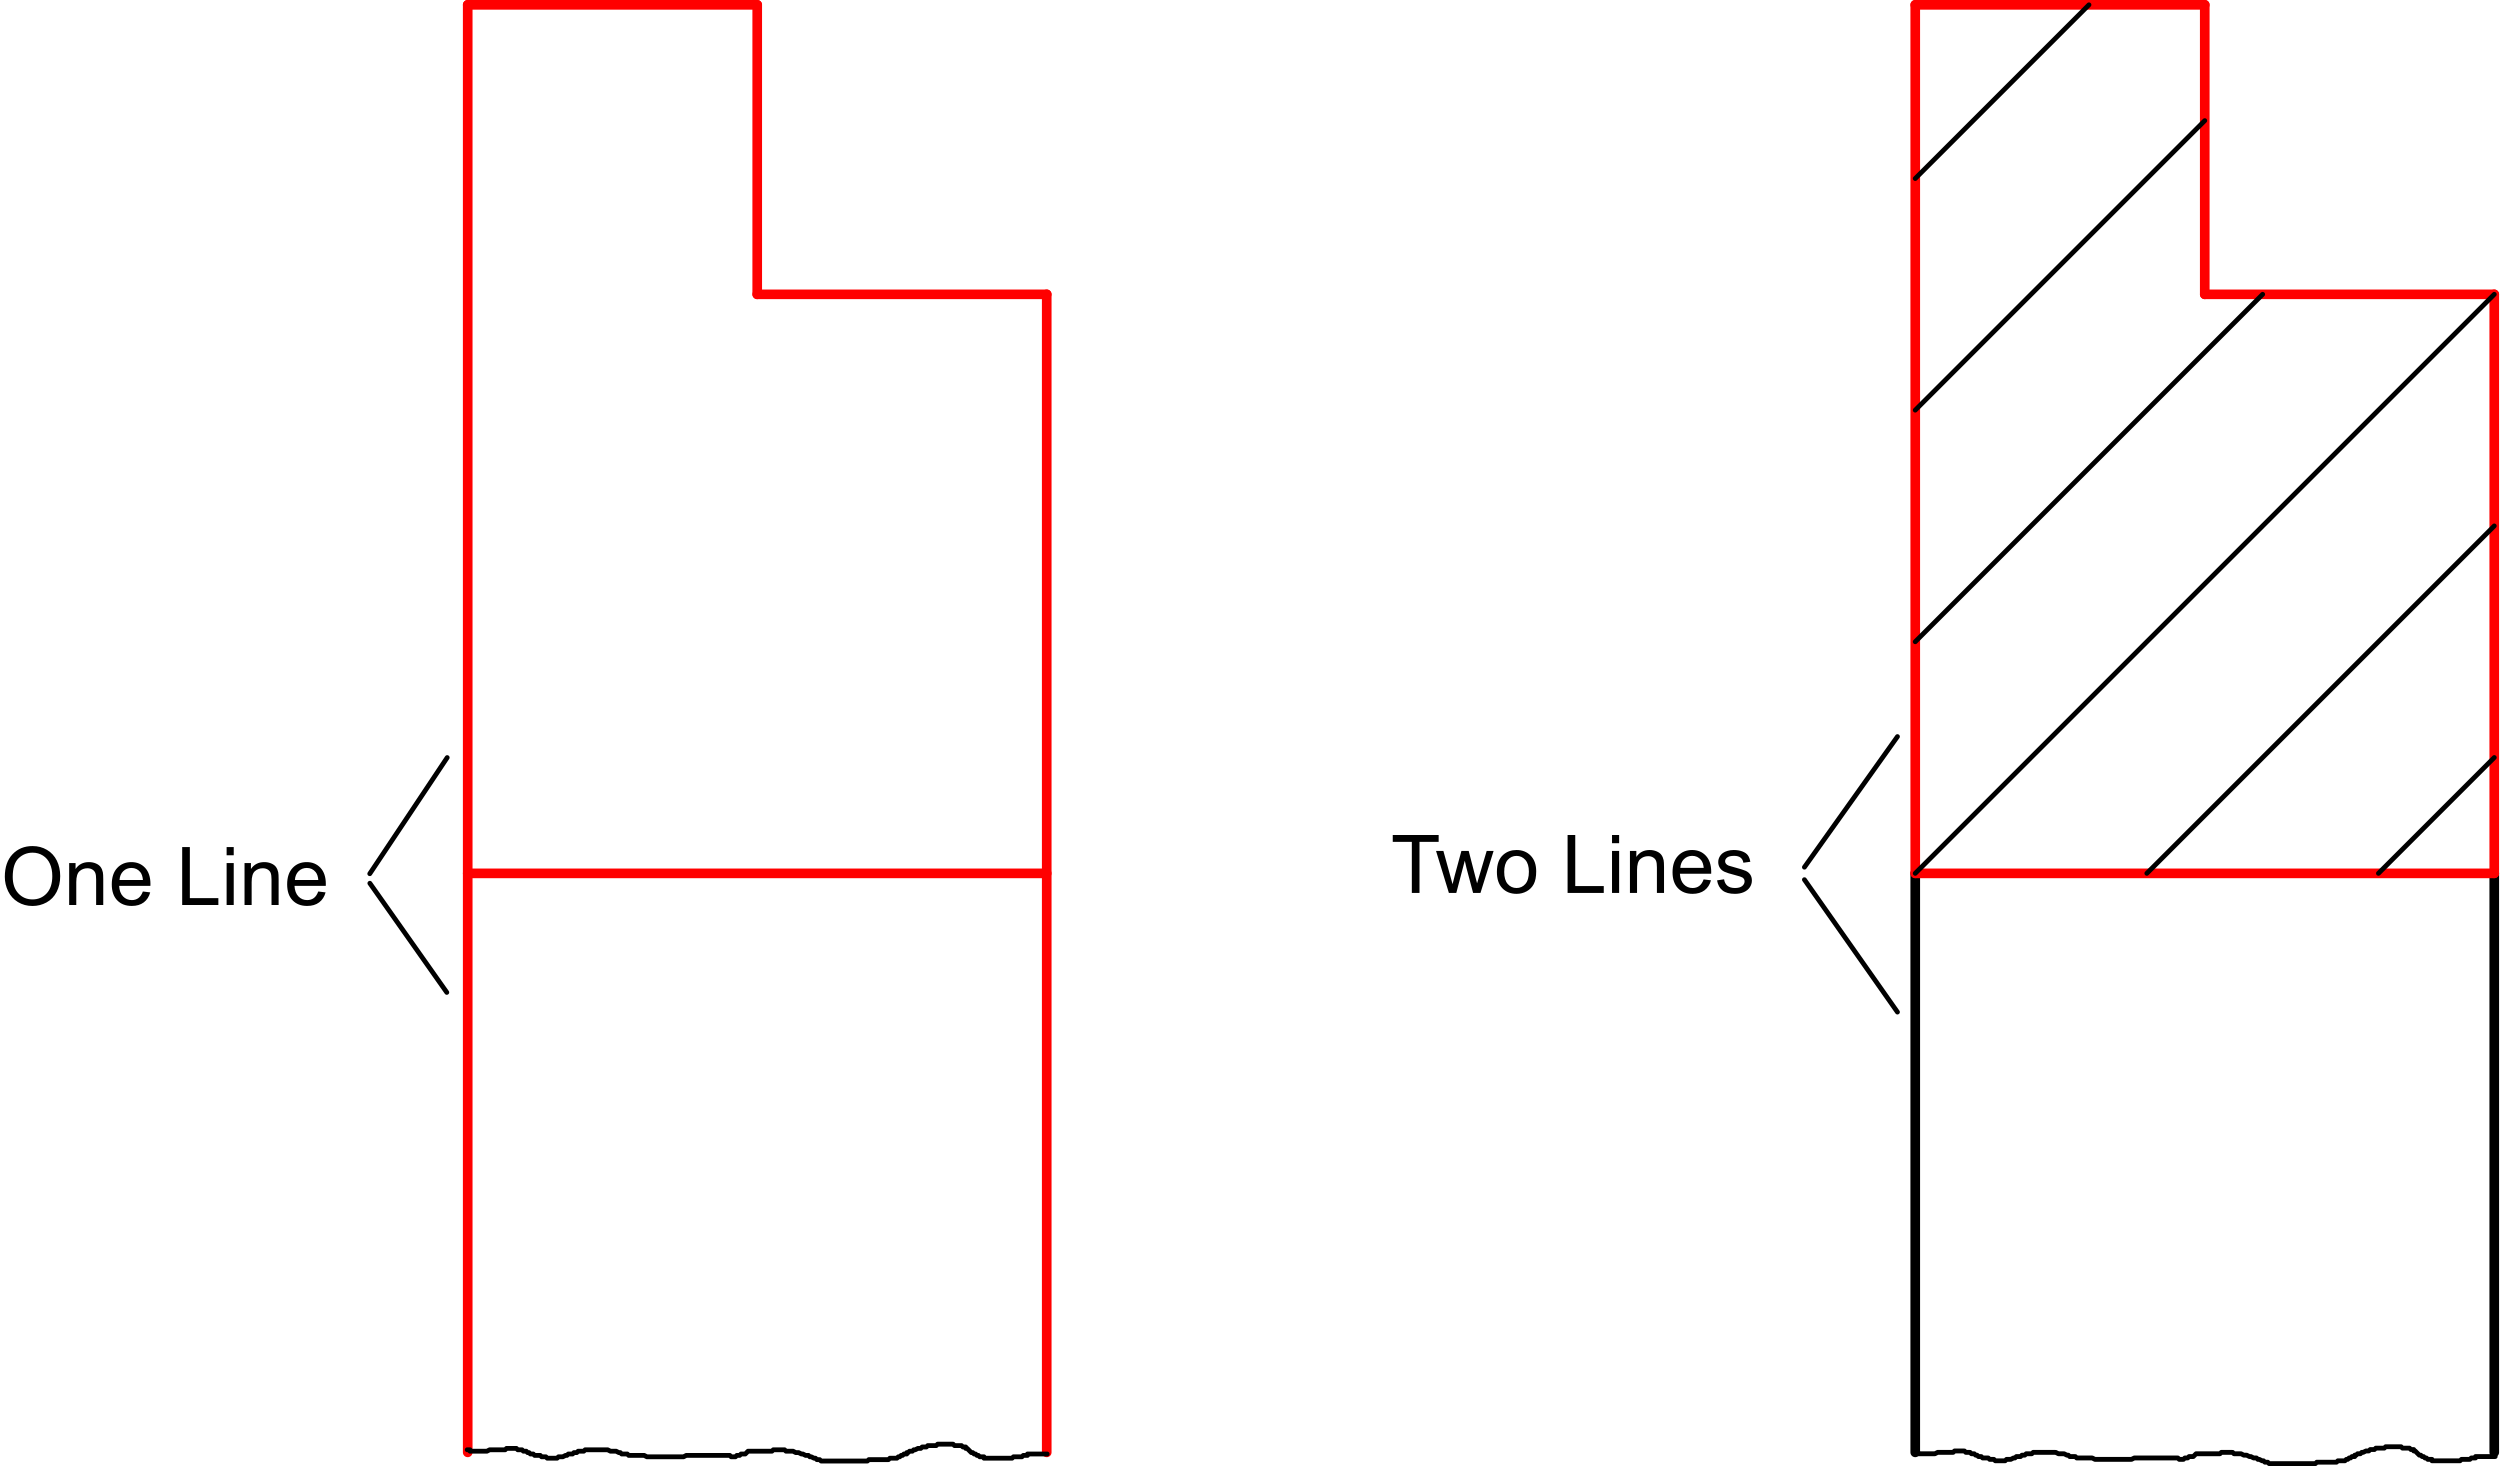 <?xml version="1.0" encoding="UTF-8"?>
<!-- 2011-10-19 12:08:38 Generated by QCAD SVG Exporter -->
<svg width="259.062" height="152.164" viewBox="11.533 -180.5 259.062 152.164" version="1.1" xmlns="http://www.w3.org/2000/svg" style="stroke-linecap:round;stroke-linejoin:round;fill:none">
    <g transform="scale(1,-1)">
        <!-- Line -->
        <path d="M210,30 L210,90 " style="stroke:#000000;stroke-width:1;"/>
        <!-- Line -->
        <path d="M270,90 L270,30 " style="stroke:#000000;stroke-width:1;"/>
        <!-- Line -->
        <path d="M60,30 L60,180 " style="stroke:#ff0000;stroke-width:1;"/>
        <!-- Line -->
        <path d="M60,180 L90,180 " style="stroke:#ff0000;stroke-width:1;"/>
        <!-- Line -->
        <path d="M90,180 L90,150 " style="stroke:#ff0000;stroke-width:1;"/>
        <!-- Line -->
        <path d="M90,150 L120,150 " style="stroke:#ff0000;stroke-width:1;"/>
        <!-- Line -->
        <path d="M120,150 L120,30 " style="stroke:#ff0000;stroke-width:1;"/>
        <!-- Line -->
        <path d="M210,90 L210,180 " style="stroke:#ff0000;stroke-width:1;"/>
        <!-- Line -->
        <path d="M210,180 L240,180 " style="stroke:#ff0000;stroke-width:1;"/>
        <!-- Line -->
        <path d="M240,180 L240,150 " style="stroke:#ff0000;stroke-width:1;"/>
        <!-- Line -->
        <path d="M240,150 L270,150 " style="stroke:#ff0000;stroke-width:1;"/>
        <!-- Line -->
        <path d="M270,150 L270,90 " style="stroke:#ff0000;stroke-width:1;"/>
        <!-- Line -->
        <path d="M210,90 L270,90 " style="stroke:#ff0000;stroke-width:1;"/>
        <!-- Line -->
        <path d="M60,90 L120,90 " style="stroke:#ff0000;stroke-width:1;"/>
        <!-- Hatch -->
        <path d="M258,90 L270,102 M234,90 L270,126 M210,90 L270,150 M210,114 L246,150 M210,138 L240,168 M210,162 L228,180 " style="stroke:#000000;stroke-width:0.5;"/>
        <!-- Text: One Line -->
        <path d="M12.033,89.643 C12.033,90.639 12.3,91.418 12.835,91.982 C13.37,92.545 14.06,92.827 14.906,92.827 C15.46,92.827 15.959,92.695 16.404,92.43 C16.849,92.165 17.188,91.796 17.421,91.323 C17.654,90.849 17.771,90.312 17.771,89.712 C17.771,89.104 17.648,88.559 17.403,88.079 C17.157,87.599 16.809,87.235 16.359,86.989 C15.909,86.742 15.423,86.618 14.902,86.618 C14.337,86.618 13.833,86.754 13.388,87.027 C12.943,87.3 12.606,87.673 12.377,88.145 C12.148,88.617 12.033,89.116 12.033,89.643 M12.852,89.63 C12.852,88.907 13.046,88.338 13.435,87.922 C13.824,87.505 14.311,87.297 14.898,87.297 C15.496,87.297 15.987,87.508 16.373,87.928 C16.76,88.348 16.953,88.944 16.953,89.716 C16.953,90.205 16.87,90.631 16.705,90.995 C16.54,91.36 16.299,91.642 15.981,91.843 C15.663,92.043 15.306,92.143 14.91,92.143 C14.348,92.143 13.865,91.95 13.459,91.564 C13.054,91.178 12.852,90.534 12.852,89.63 M18.7,86.72 L18.7,91.067 L19.363,91.067 L19.363,90.449 C19.682,90.926 20.143,91.165 20.746,91.165 C21.008,91.165 21.249,91.118 21.469,91.024 C21.689,90.93 21.853,90.806 21.962,90.654 C22.071,90.501 22.148,90.319 22.191,90.109 C22.218,89.973 22.232,89.734 22.232,89.393 L22.232,86.72 L21.495,86.72 L21.495,89.364 C21.495,89.665 21.467,89.889 21.41,90.038 C21.352,90.186 21.25,90.305 21.105,90.394 C20.959,90.482 20.787,90.527 20.591,90.527 C20.277,90.527 20.006,90.427 19.779,90.228 C19.551,90.029 19.437,89.651 19.437,89.094 L19.437,86.72 L18.7,86.72 M26.337,88.12 L27.098,88.026 C26.978,87.581 26.756,87.236 26.431,86.99 C26.106,86.745 25.691,86.622 25.187,86.622 C24.551,86.622 24.047,86.818 23.674,87.21 C23.302,87.601 23.116,88.15 23.116,88.857 C23.116,89.588 23.304,90.156 23.68,90.559 C24.057,90.963 24.545,91.165 25.146,91.165 C25.727,91.165 26.202,90.967 26.57,90.572 C26.938,90.176 27.122,89.62 27.122,88.902 C27.122,88.858 27.121,88.793 27.118,88.705 L23.877,88.705 C23.904,88.228 24.039,87.862 24.282,87.609 C24.525,87.355 24.828,87.228 25.191,87.228 C25.461,87.228 25.691,87.299 25.882,87.441 C26.073,87.583 26.225,87.809 26.337,88.12 M23.918,89.311 L26.345,89.311 C26.312,89.677 26.219,89.951 26.067,90.134 C25.832,90.418 25.528,90.559 25.154,90.559 C24.816,90.559 24.531,90.446 24.3,90.22 C24.07,89.993 23.942,89.69 23.918,89.311 M30.412,86.72 L30.412,92.72 L31.206,92.72 L31.206,87.428 L34.161,87.428 L34.161,86.72 L30.412,86.72 M35.016,91.873 L35.016,92.72 L35.753,92.72 L35.753,91.873 L35.016,91.873 M35.016,86.72 L35.016,91.067 L35.753,91.067 L35.753,86.72 L35.016,86.72 M36.873,86.72 L36.873,91.067 L37.536,91.067 L37.536,90.449 C37.855,90.926 38.317,91.165 38.92,91.165 C39.182,91.165 39.422,91.118 39.642,91.024 C39.862,90.93 40.026,90.806 40.135,90.654 C40.244,90.501 40.321,90.319 40.364,90.109 C40.392,89.973 40.405,89.734 40.405,89.393 L40.405,86.72 L39.669,86.72 L39.669,89.364 C39.669,89.665 39.64,89.889 39.583,90.038 C39.525,90.186 39.424,90.305 39.278,90.394 C39.132,90.482 38.961,90.527 38.764,90.527 C38.45,90.527 38.179,90.427 37.952,90.228 C37.724,90.029 37.61,89.651 37.61,89.094 L37.61,86.72 L36.873,86.72 M44.51,88.12 L45.271,88.026 C45.151,87.581 44.929,87.236 44.604,86.99 C44.279,86.745 43.865,86.622 43.36,86.622 C42.724,86.622 42.22,86.818 41.847,87.21 C41.475,87.601 41.289,88.15 41.289,88.857 C41.289,89.588 41.477,90.156 41.854,90.559 C42.23,90.963 42.719,91.165 43.319,91.165 C43.9,91.165 44.375,90.967 44.743,90.572 C45.111,90.176 45.296,89.62 45.296,88.902 C45.296,88.858 45.294,88.793 45.292,88.705 L42.05,88.705 C42.077,88.228 42.212,87.862 42.455,87.609 C42.698,87.355 43.001,87.228 43.364,87.228 C43.634,87.228 43.865,87.299 44.056,87.441 C44.247,87.583 44.398,87.809 44.51,88.12 M42.091,89.311 L44.518,89.311 C44.485,89.677 44.393,89.951 44.24,90.134 C44.005,90.418 43.701,90.559 43.327,90.559 C42.989,90.559 42.704,90.446 42.474,90.22 C42.243,89.993 42.116,89.69 42.091,89.311 " style="fill:#000000;fill-rule:evenodd;"/>
        <!-- Text: Two Lines -->
        <path d="M157.834,87.973 L157.834,93.265 L155.857,93.265 L155.857,93.973 L160.613,93.973 L160.613,93.265 L158.628,93.265 L158.628,87.973 L157.834,87.973 M161.673,87.973 L160.343,92.319 L161.104,92.319 L161.796,89.811 L162.054,88.877 C162.064,88.924 162.139,89.222 162.279,89.774 L162.97,92.319 L163.727,92.319 L164.378,89.798 L164.595,88.967 L164.845,89.806 L165.59,92.319 L166.306,92.319 L164.947,87.973 L164.182,87.973 L163.49,90.576 L163.322,91.317 L162.442,87.973 L161.673,87.973 M166.649,90.146 C166.649,90.951 166.872,91.547 167.32,91.935 C167.694,92.257 168.149,92.418 168.687,92.418 C169.284,92.418 169.773,92.222 170.152,91.83 C170.531,91.439 170.721,90.898 170.721,90.207 C170.721,89.648 170.637,89.208 170.469,88.888 C170.301,88.567 170.057,88.318 169.737,88.141 C169.416,87.963 169.066,87.875 168.687,87.875 C168.078,87.875 167.586,88.07 167.211,88.46 C166.836,88.85 166.649,89.412 166.649,90.146 M167.406,90.146 C167.406,89.59 167.527,89.173 167.77,88.896 C168.013,88.619 168.318,88.48 168.687,88.48 C169.052,88.48 169.357,88.62 169.599,88.898 C169.842,89.176 169.964,89.6 169.964,90.171 C169.964,90.708 169.842,91.115 169.597,91.392 C169.353,91.669 169.05,91.808 168.687,91.808 C168.318,91.808 168.013,91.67 167.77,91.394 C167.527,91.119 167.406,90.703 167.406,90.146 M173.974,87.973 L173.974,93.973 L174.768,93.973 L174.768,88.681 L177.723,88.681 L177.723,87.973 L173.974,87.973 M178.578,93.126 L178.578,93.973 L179.315,93.973 L179.315,93.126 L178.578,93.126 M178.578,87.973 L178.578,92.319 L179.315,92.319 L179.315,87.973 L178.578,87.973 M180.435,87.973 L180.435,92.319 L181.098,92.319 L181.098,91.701 C181.417,92.179 181.878,92.418 182.481,92.418 C182.743,92.418 182.984,92.371 183.204,92.276 C183.423,92.182 183.588,92.059 183.697,91.906 C183.806,91.753 183.882,91.572 183.926,91.362 C183.953,91.225 183.967,90.987 183.967,90.645 L183.967,87.973 L183.23,87.973 L183.23,90.617 C183.23,90.917 183.202,91.141 183.144,91.29 C183.087,91.439 182.985,91.557 182.839,91.646 C182.693,91.735 182.522,91.779 182.326,91.779 C182.012,91.779 181.741,91.68 181.513,91.48 C181.285,91.281 181.171,90.903 181.171,90.347 L181.171,87.973 L180.435,87.973 M188.071,89.373 L188.833,89.278 C188.713,88.834 188.49,88.489 188.166,88.243 C187.841,87.997 187.426,87.875 186.921,87.875 C186.286,87.875 185.782,88.07 185.409,88.462 C185.037,88.853 184.85,89.403 184.85,90.109 C184.85,90.841 185.039,91.408 185.415,91.812 C185.792,92.216 186.28,92.418 186.88,92.418 C187.462,92.418 187.936,92.22 188.305,91.824 C188.673,91.428 188.857,90.872 188.857,90.154 C188.857,90.111 188.856,90.045 188.853,89.958 L185.612,89.958 C185.639,89.48 185.774,89.115 186.017,88.861 C186.26,88.607 186.563,88.48 186.925,88.48 C187.196,88.48 187.426,88.551 187.617,88.693 C187.808,88.835 187.96,89.061 188.071,89.373 M185.653,90.564 L188.08,90.564 C188.047,90.929 187.954,91.203 187.801,91.386 C187.567,91.67 187.262,91.812 186.889,91.812 C186.55,91.812 186.266,91.699 186.035,91.472 C185.805,91.246 185.677,90.943 185.653,90.564 M189.462,89.27 L190.191,89.385 C190.232,89.093 190.346,88.869 190.533,88.714 C190.72,88.558 190.981,88.48 191.316,88.48 C191.655,88.48 191.906,88.549 192.07,88.687 C192.233,88.825 192.315,88.987 192.315,89.172 C192.315,89.338 192.243,89.469 192.098,89.565 C191.997,89.63 191.746,89.714 191.345,89.815 C190.805,89.951 190.43,90.069 190.222,90.169 C190.013,90.268 189.855,90.406 189.747,90.582 C189.639,90.758 189.585,90.952 189.585,91.165 C189.585,91.359 189.63,91.538 189.718,91.703 C189.807,91.868 189.928,92.006 190.08,92.115 C190.195,92.199 190.351,92.271 190.549,92.33 C190.747,92.388 190.959,92.418 191.186,92.418 C191.527,92.418 191.826,92.368 192.084,92.27 C192.342,92.172 192.532,92.039 192.655,91.871 C192.778,91.703 192.862,91.479 192.909,91.198 L192.188,91.1 C192.156,91.323 192.061,91.498 191.904,91.624 C191.747,91.749 191.525,91.812 191.239,91.812 C190.9,91.812 190.659,91.756 190.514,91.644 C190.37,91.532 190.297,91.401 190.297,91.251 C190.297,91.156 190.327,91.07 190.387,90.993 C190.447,90.914 190.542,90.849 190.67,90.797 C190.743,90.77 190.96,90.707 191.321,90.609 C191.842,90.469 192.205,90.356 192.411,90.267 C192.617,90.178 192.779,90.049 192.896,89.88 C193.014,89.711 193.072,89.501 193.072,89.25 C193.072,89.004 193.001,88.773 192.857,88.556 C192.714,88.339 192.507,88.171 192.237,88.053 C191.967,87.934 191.662,87.875 191.321,87.875 C190.756,87.875 190.325,87.992 190.029,88.227 C189.733,88.461 189.544,88.809 189.462,89.27 " style="fill:#000000;fill-rule:evenodd;"/>
        <!-- Line -->
        <path d="M49.851,89.962 L57.873,101.995 " style="stroke:#000000;stroke-width:0.5;"/>
        <!-- Line -->
        <path d="M49.861,88.971 L57.831,77.664 " style="stroke:#000000;stroke-width:0.5;"/>
        <!-- Line -->
        <path d="M198.517,90.639 L208.155,104.17 " style="stroke:#000000;stroke-width:0.5;"/>
        <!-- Line -->
        <path d="M198.517,89.342 L208.155,75.625 " style="stroke:#000000;stroke-width:0.5;"/>
        <!-- Polyline -->
        <path d="M59.95,30.266 L60.095,30.266 M60.095,30.266 L60.24,30.266 M60.24,30.266 L60.24,30.12 M60.24,30.12 L60.386,30.12 M60.386,30.12 L60.532,30.12 M60.532,30.12 L60.677,30.12 M60.677,30.12 L60.968,30.12 M60.968,30.12 L61.259,30.12 M61.259,30.12 L61.404,30.12 M61.404,30.12 L61.696,30.12 M61.696,30.12 L61.987,30.12 M61.987,30.12 L62.278,30.266 M62.278,30.266 L62.569,30.266 M62.569,30.266 L62.714,30.266 M62.714,30.266 L62.86,30.266 M62.86,30.266 L63.005,30.266 M63.005,30.266 L63.151,30.266 M63.151,30.266 L63.296,30.266 M63.296,30.266 L63.442,30.266 M63.442,30.266 L63.587,30.266 M63.587,30.266 L63.733,30.266 M63.733,30.266 L63.878,30.266 M63.878,30.266 L64.024,30.411 M64.024,30.411 L64.169,30.411 M64.169,30.411 L64.46,30.411 M64.46,30.411 L64.606,30.411 M64.606,30.411 L64.751,30.411 M64.751,30.411 L64.897,30.411 M64.897,30.411 L65.042,30.411 M65.042,30.411 L65.188,30.266 M65.188,30.266 L65.333,30.266 M65.333,30.266 L65.479,30.266 M65.479,30.266 L65.624,30.266 M65.624,30.266 L65.77,30.12 M65.77,30.12 L65.915,30.12 M65.915,30.12 L66.061,30.12 M66.061,30.12 L66.206,29.975 M66.206,29.975 L66.352,29.975 M66.352,29.975 L66.497,29.829 M66.497,29.829 L66.643,29.829 M66.643,29.829 L66.788,29.829 M66.788,29.829 L66.934,29.684 M66.934,29.684 L67.225,29.684 M67.225,29.684 L67.37,29.684 M67.37,29.684 L67.516,29.684 M67.516,29.684 L67.661,29.538 M67.661,29.538 L67.807,29.538 M67.807,29.538 L67.952,29.538 M67.952,29.538 L68.098,29.538 M68.098,29.538 L68.243,29.393 M68.243,29.393 L68.389,29.393 M68.389,29.393 L68.534,29.393 M68.534,29.393 L68.68,29.393 M68.68,29.393 L68.826,29.393 M68.826,29.393 L68.971,29.393 M68.971,29.393 L69.262,29.393 M69.262,29.393 L69.407,29.538 M69.407,29.538 L69.553,29.538 M69.553,29.538 L69.844,29.538 M69.844,29.538 L70.135,29.684 M70.135,29.684 L70.281,29.684 M70.281,29.684 L70.426,29.829 M70.426,29.829 L70.717,29.829 M70.717,29.829 L70.863,29.829 M70.863,29.829 L71.008,29.975 M71.008,29.975 L71.154,29.975 M71.154,29.975 L71.299,29.975 M71.299,29.975 L71.445,30.12 M71.445,30.12 L71.59,30.12 M71.59,30.12 L71.736,30.12 M71.736,30.12 L71.881,30.12 M71.881,30.12 L72.027,30.12 M72.027,30.12 L72.172,30.266 M72.172,30.266 L72.463,30.266 M72.463,30.266 L72.609,30.266 M72.609,30.266 L72.9,30.266 M72.9,30.266 L73.045,30.266 M73.045,30.266 L73.336,30.266 M73.336,30.266 L73.482,30.266 M73.482,30.266 L73.773,30.266 M73.773,30.266 L73.918,30.266 M73.918,30.266 L74.209,30.266 M74.209,30.266 L74.5,30.266 M74.5,30.266 L74.791,30.12 M74.791,30.12 L74.937,30.12 M74.937,30.12 L75.082,30.12 M75.082,30.12 L75.373,30.12 M75.373,30.12 L75.664,29.975 M75.664,29.975 L75.81,29.975 M75.81,29.975 L75.955,29.829 M75.955,29.829 L76.101,29.829 M76.101,29.829 L76.246,29.829 M76.246,29.829 L76.537,29.829 M76.537,29.829 L76.683,29.684 M76.683,29.684 L76.974,29.684 M76.974,29.684 L77.265,29.684 M77.265,29.684 L77.556,29.684 M77.556,29.684 L77.847,29.684 M77.847,29.684 L78.284,29.684 M78.284,29.684 L78.575,29.538 M78.575,29.538 L79.011,29.538 M79.011,29.538 L79.302,29.538 M79.302,29.538 L79.593,29.538 M79.593,29.538 L80.03,29.538 M80.03,29.538 L80.321,29.538 M80.321,29.538 L80.612,29.538 M80.612,29.538 L81.048,29.538 M81.048,29.538 L81.339,29.538 M81.339,29.538 L81.63,29.538 M81.63,29.538 L82.067,29.538 M82.067,29.538 L82.358,29.538 M82.358,29.538 L82.649,29.684 M82.649,29.684 L82.94,29.684 M82.94,29.684 L83.231,29.684 M83.231,29.684 L83.522,29.684 M83.522,29.684 L83.958,29.684 M83.958,29.684 L84.395,29.684 M84.395,29.684 L84.831,29.684 M84.831,29.684 L85.122,29.684 M85.122,29.684 L85.413,29.684 M85.413,29.684 L85.559,29.684 M85.559,29.684 L85.85,29.684 M85.85,29.684 L86.141,29.684 M86.141,29.684 L86.432,29.684 M86.432,29.684 L86.723,29.684 M86.723,29.684 L87.014,29.684 M87.014,29.684 L87.159,29.684 M87.159,29.684 L87.305,29.538 M87.305,29.538 L87.451,29.538 M87.451,29.538 L87.596,29.538 M87.596,29.538 L87.742,29.538 M87.742,29.538 L87.887,29.684 M87.887,29.684 L88.033,29.684 M88.033,29.684 L88.178,29.684 M88.178,29.684 L88.324,29.829 M88.324,29.829 L88.469,29.829 M88.469,29.829 L88.76,29.829 M88.76,29.829 L88.906,29.975 M88.906,29.975 L89.051,30.12 M89.051,30.12 L89.197,30.12 M89.197,30.12 L89.342,30.12 M89.342,30.12 L89.488,30.12 M89.488,30.12 L89.633,30.12 M89.633,30.12 L89.779,30.12 M89.779,30.12 L89.924,30.12 M89.924,30.12 L90.215,30.12 M90.215,30.12 L90.361,30.12 M90.361,30.12 L90.506,30.12 M90.506,30.12 L90.652,30.12 M90.652,30.12 L90.797,30.12 M90.797,30.12 L90.943,30.12 M90.943,30.12 L91.088,30.12 M91.088,30.12 L91.379,30.12 M91.379,30.12 L91.525,30.12 M91.525,30.12 L91.67,30.266 M91.67,30.266 L91.816,30.266 M91.816,30.266 L91.961,30.266 M91.961,30.266 L92.107,30.266 M92.107,30.266 L92.252,30.266 M92.252,30.266 L92.398,30.266 M92.398,30.266 L92.689,30.266 M92.689,30.266 L92.834,30.266 M92.834,30.266 L92.98,30.12 M92.98,30.12 L93.271,30.12 M93.271,30.12 L93.416,30.12 M93.416,30.12 L93.707,30.12 M93.707,30.12 L93.998,29.975 M93.998,29.975 L94.289,29.975 M94.289,29.975 L94.58,29.829 M94.58,29.829 L94.726,29.829 M94.726,29.829 L95.017,29.684 M95.017,29.684 L95.308,29.684 M95.308,29.684 L95.454,29.538 M95.454,29.538 L95.599,29.538 M95.599,29.538 L95.89,29.393 M95.89,29.393 L96.035,29.393 M96.035,29.393 L96.181,29.247 M96.181,29.247 L96.472,29.247 M96.472,29.247 L96.618,29.102 M96.618,29.102 L96.909,29.102 M96.909,29.102 L97.054,29.102 M97.054,29.102 L97.345,29.102 M97.345,29.102 L97.491,29.102 M97.491,29.102 L97.636,29.102 M97.636,29.102 L97.927,29.102 M97.927,29.102 L98.218,29.102 M98.218,29.102 L98.364,29.102 M98.364,29.102 L98.655,29.102 M98.655,29.102 L98.8,29.102 M98.8,29.102 L99.091,29.102 M99.091,29.102 L99.237,29.102 M99.237,29.102 L99.528,29.102 M99.528,29.102 L99.673,29.102 M99.673,29.102 L99.819,29.102 M99.819,29.102 L100.11,29.102 M100.11,29.102 L100.255,29.102 M100.255,29.102 L100.401,29.102 M100.401,29.102 L100.546,29.102 M100.546,29.102 L100.692,29.102 M100.692,29.102 L100.837,29.102 M100.837,29.102 L101.128,29.102 M101.128,29.102 L101.419,29.102 M101.419,29.102 L101.565,29.247 M101.565,29.247 L101.856,29.247 M101.856,29.247 L102.001,29.247 M102.001,29.247 L102.292,29.247 M102.292,29.247 L102.583,29.247 M102.583,29.247 L102.874,29.247 M102.874,29.247 L103.165,29.247 M103.165,29.247 L103.311,29.247 M103.311,29.247 L103.602,29.247 M103.602,29.247 L103.747,29.393 M103.747,29.393 L104.038,29.393 M104.038,29.393 L104.184,29.393 M104.184,29.393 L104.475,29.393 M104.475,29.393 L104.621,29.538 M104.621,29.538 L104.766,29.538 M104.766,29.538 L104.912,29.684 M104.912,29.684 L105.057,29.684 M105.057,29.684 L105.203,29.829 M105.203,29.829 L105.348,29.829 M105.348,29.829 L105.494,29.829 M105.494,29.829 L105.494,29.975 M105.494,29.975 L105.639,29.975 M105.639,29.975 L105.785,30.12 M105.785,30.12 L105.93,30.12 M105.93,30.12 L106.076,30.12 M106.076,30.12 L106.221,30.266 M106.221,30.266 L106.367,30.266 M106.367,30.266 L106.658,30.411 M106.658,30.411 L106.803,30.411 M106.803,30.411 L106.949,30.411 M106.949,30.411 L107.094,30.557 M107.094,30.557 L107.24,30.557 M107.24,30.557 L107.385,30.557 M107.385,30.557 L107.531,30.557 M107.531,30.557 L107.676,30.702 M107.676,30.702 L107.822,30.702 M107.822,30.702 L107.967,30.702 M107.967,30.702 L108.113,30.702 M108.113,30.702 L108.258,30.702 M108.258,30.702 L108.404,30.702 M108.404,30.702 L108.549,30.702 M108.549,30.702 L108.695,30.848 M108.695,30.848 L108.986,30.848 M108.986,30.848 L109.131,30.848 M109.131,30.848 L109.422,30.848 M109.422,30.848 L109.568,30.848 M109.568,30.848 L109.859,30.848 M109.859,30.848 L110.004,30.848 M110.004,30.848 L110.15,30.848 M110.15,30.848 L110.295,30.848 M110.295,30.848 L110.441,30.702 M110.441,30.702 L110.586,30.702 M110.586,30.702 L110.732,30.702 M110.732,30.702 L110.877,30.702 M110.877,30.702 L111.023,30.702 M111.023,30.702 L111.168,30.702 M111.168,30.702 L111.314,30.557 M111.314,30.557 L111.459,30.557 M111.459,30.557 L111.605,30.557 M111.605,30.557 L111.605,30.411 M111.605,30.411 L111.75,30.411 M111.75,30.411 L111.896,30.266 M111.896,30.266 L112.041,30.12 M112.041,30.12 L112.187,29.975 M112.187,29.975 L112.332,29.975 M112.332,29.975 L112.478,29.829 M112.478,29.829 L112.623,29.829 M112.623,29.829 L112.769,29.684 M112.769,29.684 L112.914,29.684 M112.914,29.684 L113.06,29.538 M113.06,29.538 L113.206,29.538 M113.206,29.538 L113.351,29.538 M113.351,29.538 L113.497,29.538 M113.497,29.538 L113.497,29.393 M113.497,29.393 L113.642,29.393 M113.642,29.393 L113.788,29.393 M113.788,29.393 L113.933,29.393 M113.933,29.393 L114.079,29.393 M114.079,29.393 L114.224,29.393 M114.224,29.393 L114.37,29.393 M114.37,29.393 L114.515,29.393 M114.515,29.393 L114.661,29.393 M114.661,29.393 L114.806,29.393 M114.806,29.393 L114.952,29.393 M114.952,29.393 L115.097,29.393 M115.097,29.393 L115.243,29.393 M115.243,29.393 L115.388,29.393 M115.388,29.393 L115.534,29.393 M115.534,29.393 L115.679,29.393 M115.679,29.393 L115.825,29.393 M115.825,29.393 L115.97,29.393 M115.97,29.393 L116.116,29.393 M116.116,29.393 L116.261,29.393 M116.261,29.393 L116.407,29.393 M116.407,29.393 L116.552,29.538 M116.552,29.538 L116.698,29.538 M116.698,29.538 L116.843,29.538 M116.843,29.538 L116.989,29.538 M116.989,29.538 L117.134,29.538 M117.134,29.538 L117.28,29.538 M117.28,29.538 L117.425,29.538 M117.425,29.538 L117.571,29.684 M117.571,29.684 L117.716,29.684 M117.716,29.684 L117.862,29.684 M117.862,29.684 L118.007,29.684 M118.007,29.684 L118.007,29.829 M118.007,29.829 L118.153,29.829 M118.153,29.829 L118.298,29.829 M118.298,29.829 L118.444,29.829 M118.444,29.829 L118.589,29.829 M118.589,29.829 L118.735,29.829 M118.735,29.829 L118.88,29.829 M118.88,29.829 L119.026,29.829 M119.026,29.829 L119.171,29.829 M119.171,29.829 L119.317,29.829 M119.317,29.829 L119.462,29.829 M119.462,29.829 L119.608,29.829 M119.608,29.829 L119.753,29.829 M119.753,29.829 L119.899,29.829 M119.899,29.829 L120.044,29.829 " style="stroke:#000000;stroke-width:0.5;"/>
        <!-- Polyline -->
        <path d="M210,30 L210.146,30 M210.146,30 L210.291,30 M210.291,30 L210.291,29.855 M210.291,29.855 L210.437,29.855 M210.437,29.855 L210.582,29.855 M210.582,29.855 L210.728,29.855 M210.728,29.855 L211.019,29.855 M211.019,29.855 L211.31,29.855 M211.31,29.855 L211.455,29.855 M211.455,29.855 L211.746,29.855 M211.746,29.855 L212.037,29.855 M212.037,29.855 L212.328,30 M212.328,30 L212.619,30 M212.619,30 L212.765,30 M212.765,30 L212.91,30 M212.91,30 L213.056,30 M213.056,30 L213.201,30 M213.201,30 L213.347,30 M213.347,30 L213.492,30 M213.492,30 L213.638,30 M213.638,30 L213.783,30 M213.783,30 L213.929,30 M213.929,30 L214.074,30.145 M214.074,30.145 L214.22,30.145 M214.22,30.145 L214.511,30.145 M214.511,30.145 L214.656,30.145 M214.656,30.145 L214.802,30.145 M214.802,30.145 L214.947,30.145 M214.947,30.145 L215.093,30.145 M215.093,30.145 L215.238,30 M215.238,30 L215.384,30 M215.384,30 L215.529,30 M215.529,30 L215.675,30 M215.675,30 L215.82,29.855 M215.82,29.855 L215.966,29.855 M215.966,29.855 L216.111,29.855 M216.111,29.855 L216.257,29.709 M216.257,29.709 L216.402,29.709 M216.402,29.709 L216.548,29.564 M216.548,29.564 L216.693,29.564 M216.693,29.564 L216.839,29.564 M216.839,29.564 L216.984,29.418 M216.984,29.418 L217.275,29.418 M217.275,29.418 L217.421,29.418 M217.421,29.418 L217.566,29.418 M217.566,29.418 L217.712,29.273 M217.712,29.273 L217.857,29.273 M217.857,29.273 L218.003,29.273 M218.003,29.273 L218.148,29.273 M218.148,29.273 L218.294,29.127 M218.294,29.127 L218.439,29.127 M218.439,29.127 L218.585,29.127 M218.585,29.127 L218.731,29.127 M218.731,29.127 L218.876,29.127 M218.876,29.127 L219.022,29.127 M219.022,29.127 L219.313,29.127 M219.313,29.127 L219.458,29.273 M219.458,29.273 L219.604,29.273 M219.604,29.273 L219.895,29.273 M219.895,29.273 L220.186,29.418 M220.186,29.418 L220.331,29.418 M220.331,29.418 L220.477,29.564 M220.477,29.564 L220.768,29.564 M220.768,29.564 L220.913,29.564 M220.913,29.564 L221.059,29.709 M221.059,29.709 L221.204,29.709 M221.204,29.709 L221.35,29.709 M221.35,29.709 L221.495,29.855 M221.495,29.855 L221.641,29.855 M221.641,29.855 L221.786,29.855 M221.786,29.855 L221.932,29.855 M221.932,29.855 L222.077,29.855 M222.077,29.855 L222.223,30 M222.223,30 L222.514,30 M222.514,30 L222.659,30 M222.659,30 L222.95,30 M222.95,30 L223.096,30 M223.096,30 L223.387,30 M223.387,30 L223.532,30 M223.532,30 L223.823,30 M223.823,30 L223.969,30 M223.969,30 L224.26,30 M224.26,30 L224.551,30 M224.551,30 L224.842,29.855 M224.842,29.855 L224.987,29.855 M224.987,29.855 L225.133,29.855 M225.133,29.855 L225.424,29.855 M225.424,29.855 L225.715,29.709 M225.715,29.709 L225.86,29.709 M225.86,29.709 L226.006,29.564 M226.006,29.564 L226.151,29.564 M226.151,29.564 L226.297,29.564 M226.297,29.564 L226.588,29.564 M226.588,29.564 L226.733,29.418 M226.733,29.418 L227.024,29.418 M227.024,29.418 L227.315,29.418 M227.315,29.418 L227.607,29.418 M227.607,29.418 L227.898,29.418 M227.898,29.418 L228.334,29.418 M228.334,29.418 L228.625,29.273 M228.625,29.273 L229.062,29.273 M229.062,29.273 L229.353,29.273 M229.353,29.273 L229.644,29.273 M229.644,29.273 L230.08,29.273 M230.08,29.273 L230.371,29.273 M230.371,29.273 L230.662,29.273 M230.662,29.273 L231.099,29.273 M231.099,29.273 L231.39,29.273 M231.39,29.273 L231.681,29.273 M231.681,29.273 L232.117,29.273 M232.117,29.273 L232.408,29.273 M232.408,29.273 L232.699,29.418 M232.699,29.418 L232.99,29.418 M232.99,29.418 L233.281,29.418 M233.281,29.418 L233.572,29.418 M233.572,29.418 L234.009,29.418 M234.009,29.418 L234.445,29.418 M234.445,29.418 L234.882,29.418 M234.882,29.418 L235.173,29.418 M235.173,29.418 L235.464,29.418 M235.464,29.418 L235.609,29.418 M235.609,29.418 L235.9,29.418 M235.9,29.418 L236.192,29.418 M236.192,29.418 L236.483,29.418 M236.483,29.418 L236.774,29.418 M236.774,29.418 L237.065,29.418 M237.065,29.418 L237.21,29.418 M237.21,29.418 L237.356,29.273 M237.356,29.273 L237.501,29.273 M237.501,29.273 L237.647,29.273 M237.647,29.273 L237.792,29.273 M237.792,29.273 L237.938,29.418 M237.938,29.418 L238.083,29.418 M238.083,29.418 L238.229,29.418 M238.229,29.418 L238.374,29.564 M238.374,29.564 L238.52,29.564 M238.52,29.564 L238.811,29.564 M238.811,29.564 L238.956,29.709 M238.956,29.709 L239.102,29.855 M239.102,29.855 L239.247,29.855 M239.247,29.855 L239.393,29.855 M239.393,29.855 L239.538,29.855 M239.538,29.855 L239.684,29.855 M239.684,29.855 L239.829,29.855 M239.829,29.855 L239.975,29.855 M239.975,29.855 L240.266,29.855 M240.266,29.855 L240.411,29.855 M240.411,29.855 L240.557,29.855 M240.557,29.855 L240.702,29.855 M240.702,29.855 L240.848,29.855 M240.848,29.855 L240.993,29.855 M240.993,29.855 L241.139,29.855 M241.139,29.855 L241.43,29.855 M241.43,29.855 L241.575,29.855 M241.575,29.855 L241.721,30 M241.721,30 L241.866,30 M241.866,30 L242.012,30 M242.012,30 L242.157,30 M242.157,30 L242.303,30 M242.303,30 L242.448,30 M242.448,30 L242.739,30 M242.739,30 L242.885,30 M242.885,30 L243.03,29.855 M243.03,29.855 L243.321,29.855 M243.321,29.855 L243.467,29.855 M243.467,29.855 L243.758,29.855 M243.758,29.855 L244.049,29.709 M244.049,29.709 L244.34,29.709 M244.34,29.709 L244.631,29.564 M244.631,29.564 L244.777,29.564 M244.777,29.564 L245.068,29.418 M245.068,29.418 L245.359,29.418 M245.359,29.418 L245.504,29.273 M245.504,29.273 L245.65,29.273 M245.65,29.273 L245.941,29.127 M245.941,29.127 L246.086,29.127 M246.086,29.127 L246.232,28.981 M246.232,28.981 L246.523,28.981 M246.523,28.981 L246.668,28.836 M246.668,28.836 L246.959,28.836 M246.959,28.836 L247.105,28.836 M247.105,28.836 L247.396,28.836 M247.396,28.836 L247.541,28.836 M247.541,28.836 L247.687,28.836 M247.687,28.836 L247.978,28.836 M247.978,28.836 L248.269,28.836 M248.269,28.836 L248.414,28.836 M248.414,28.836 L248.705,28.836 M248.705,28.836 L248.851,28.836 M248.851,28.836 L249.142,28.836 M249.142,28.836 L249.287,28.836 M249.287,28.836 L249.578,28.836 M249.578,28.836 L249.724,28.836 M249.724,28.836 L249.869,28.836 M249.869,28.836 L250.16,28.836 M250.16,28.836 L250.306,28.836 M250.306,28.836 L250.451,28.836 M250.451,28.836 L250.597,28.836 M250.597,28.836 L250.742,28.836 M250.742,28.836 L250.888,28.836 M250.888,28.836 L251.179,28.836 M251.179,28.836 L251.47,28.836 M251.47,28.836 L251.615,28.981 M251.615,28.981 L251.906,28.981 M251.906,28.981 L252.052,28.981 M252.052,28.981 L252.343,28.981 M252.343,28.981 L252.634,28.981 M252.634,28.981 L252.925,28.981 M252.925,28.981 L253.216,28.981 M253.216,28.981 L253.361,28.981 M253.361,28.981 L253.653,28.981 M253.653,28.981 L253.798,29.127 M253.798,29.127 L254.089,29.127 M254.089,29.127 L254.235,29.127 M254.235,29.127 L254.526,29.127 M254.526,29.127 L254.671,29.273 M254.671,29.273 L254.817,29.273 M254.817,29.273 L254.962,29.418 M254.962,29.418 L255.108,29.418 M255.108,29.418 L255.253,29.564 M255.253,29.564 L255.399,29.564 M255.399,29.564 L255.544,29.564 M255.544,29.564 L255.544,29.709 M255.544,29.709 L255.69,29.709 M255.69,29.709 L255.835,29.855 M255.835,29.855 L255.981,29.855 M255.981,29.855 L256.126,29.855 M256.126,29.855 L256.272,30 M256.272,30 L256.417,30 M256.417,30 L256.708,30.145 M256.708,30.145 L256.854,30.145 M256.854,30.145 L256.999,30.145 M256.999,30.145 L257.145,30.291 M257.145,30.291 L257.29,30.291 M257.29,30.291 L257.436,30.291 M257.436,30.291 L257.581,30.291 M257.581,30.291 L257.727,30.436 M257.727,30.436 L257.872,30.436 M257.872,30.436 L258.018,30.436 M258.018,30.436 L258.163,30.436 M258.163,30.436 L258.309,30.436 M258.309,30.436 L258.454,30.436 M258.454,30.436 L258.6,30.436 M258.6,30.436 L258.745,30.582 M258.745,30.582 L259.036,30.582 M259.036,30.582 L259.182,30.582 M259.182,30.582 L259.473,30.582 M259.473,30.582 L259.618,30.582 M259.618,30.582 L259.909,30.582 M259.909,30.582 L260.055,30.582 M260.055,30.582 L260.2,30.582 M260.2,30.582 L260.346,30.582 M260.346,30.582 L260.491,30.436 M260.491,30.436 L260.637,30.436 M260.637,30.436 L260.782,30.436 M260.782,30.436 L260.928,30.436 M260.928,30.436 L261.073,30.436 M261.073,30.436 L261.219,30.436 M261.219,30.436 L261.364,30.291 M261.364,30.291 L261.51,30.291 M261.51,30.291 L261.655,30.291 M261.655,30.291 L261.655,30.145 M261.655,30.145 L261.801,30.145 M261.801,30.145 L261.946,30 M261.946,30 L262.092,29.855 M262.092,29.855 L262.238,29.709 M262.238,29.709 L262.383,29.709 M262.383,29.709 L262.529,29.564 M262.529,29.564 L262.674,29.564 M262.674,29.564 L262.82,29.418 M262.82,29.418 L262.965,29.418 M262.965,29.418 L263.111,29.273 M263.111,29.273 L263.256,29.273 M263.256,29.273 L263.402,29.273 M263.402,29.273 L263.547,29.273 M263.547,29.273 L263.547,29.127 M263.547,29.127 L263.693,29.127 M263.693,29.127 L263.838,29.127 M263.838,29.127 L263.984,29.127 M263.984,29.127 L264.129,29.127 M264.129,29.127 L264.275,29.127 M264.275,29.127 L264.42,29.127 M264.42,29.127 L264.566,29.127 M264.566,29.127 L264.711,29.127 M264.711,29.127 L264.857,29.127 M264.857,29.127 L265.002,29.127 M265.002,29.127 L265.148,29.127 M265.148,29.127 L265.293,29.127 M265.293,29.127 L265.439,29.127 M265.439,29.127 L265.584,29.127 M265.584,29.127 L265.73,29.127 M265.73,29.127 L265.875,29.127 M265.875,29.127 L266.021,29.127 M266.021,29.127 L266.166,29.127 M266.166,29.127 L266.312,29.127 M266.312,29.127 L266.457,29.127 M266.457,29.127 L266.603,29.273 M266.603,29.273 L266.748,29.273 M266.748,29.273 L266.894,29.273 M266.894,29.273 L267.039,29.273 M267.039,29.273 L267.185,29.273 M267.185,29.273 L267.33,29.273 M267.33,29.273 L267.476,29.273 M267.476,29.273 L267.621,29.418 M267.621,29.418 L267.767,29.418 M267.767,29.418 L267.912,29.418 M267.912,29.418 L268.058,29.418 M268.058,29.418 L268.058,29.564 M268.058,29.564 L268.203,29.564 M268.203,29.564 L268.349,29.564 M268.349,29.564 L268.494,29.564 M268.494,29.564 L268.64,29.564 M268.64,29.564 L268.785,29.564 M268.785,29.564 L268.931,29.564 M268.931,29.564 L269.076,29.564 M269.076,29.564 L269.222,29.564 M269.222,29.564 L269.367,29.564 M269.367,29.564 L269.513,29.564 M269.513,29.564 L269.658,29.564 M269.658,29.564 L269.804,29.564 M269.804,29.564 L269.949,29.564 M269.949,29.564 L270.095,29.564 " style="stroke:#000000;stroke-width:0.5;"/>
    </g>
</svg>
